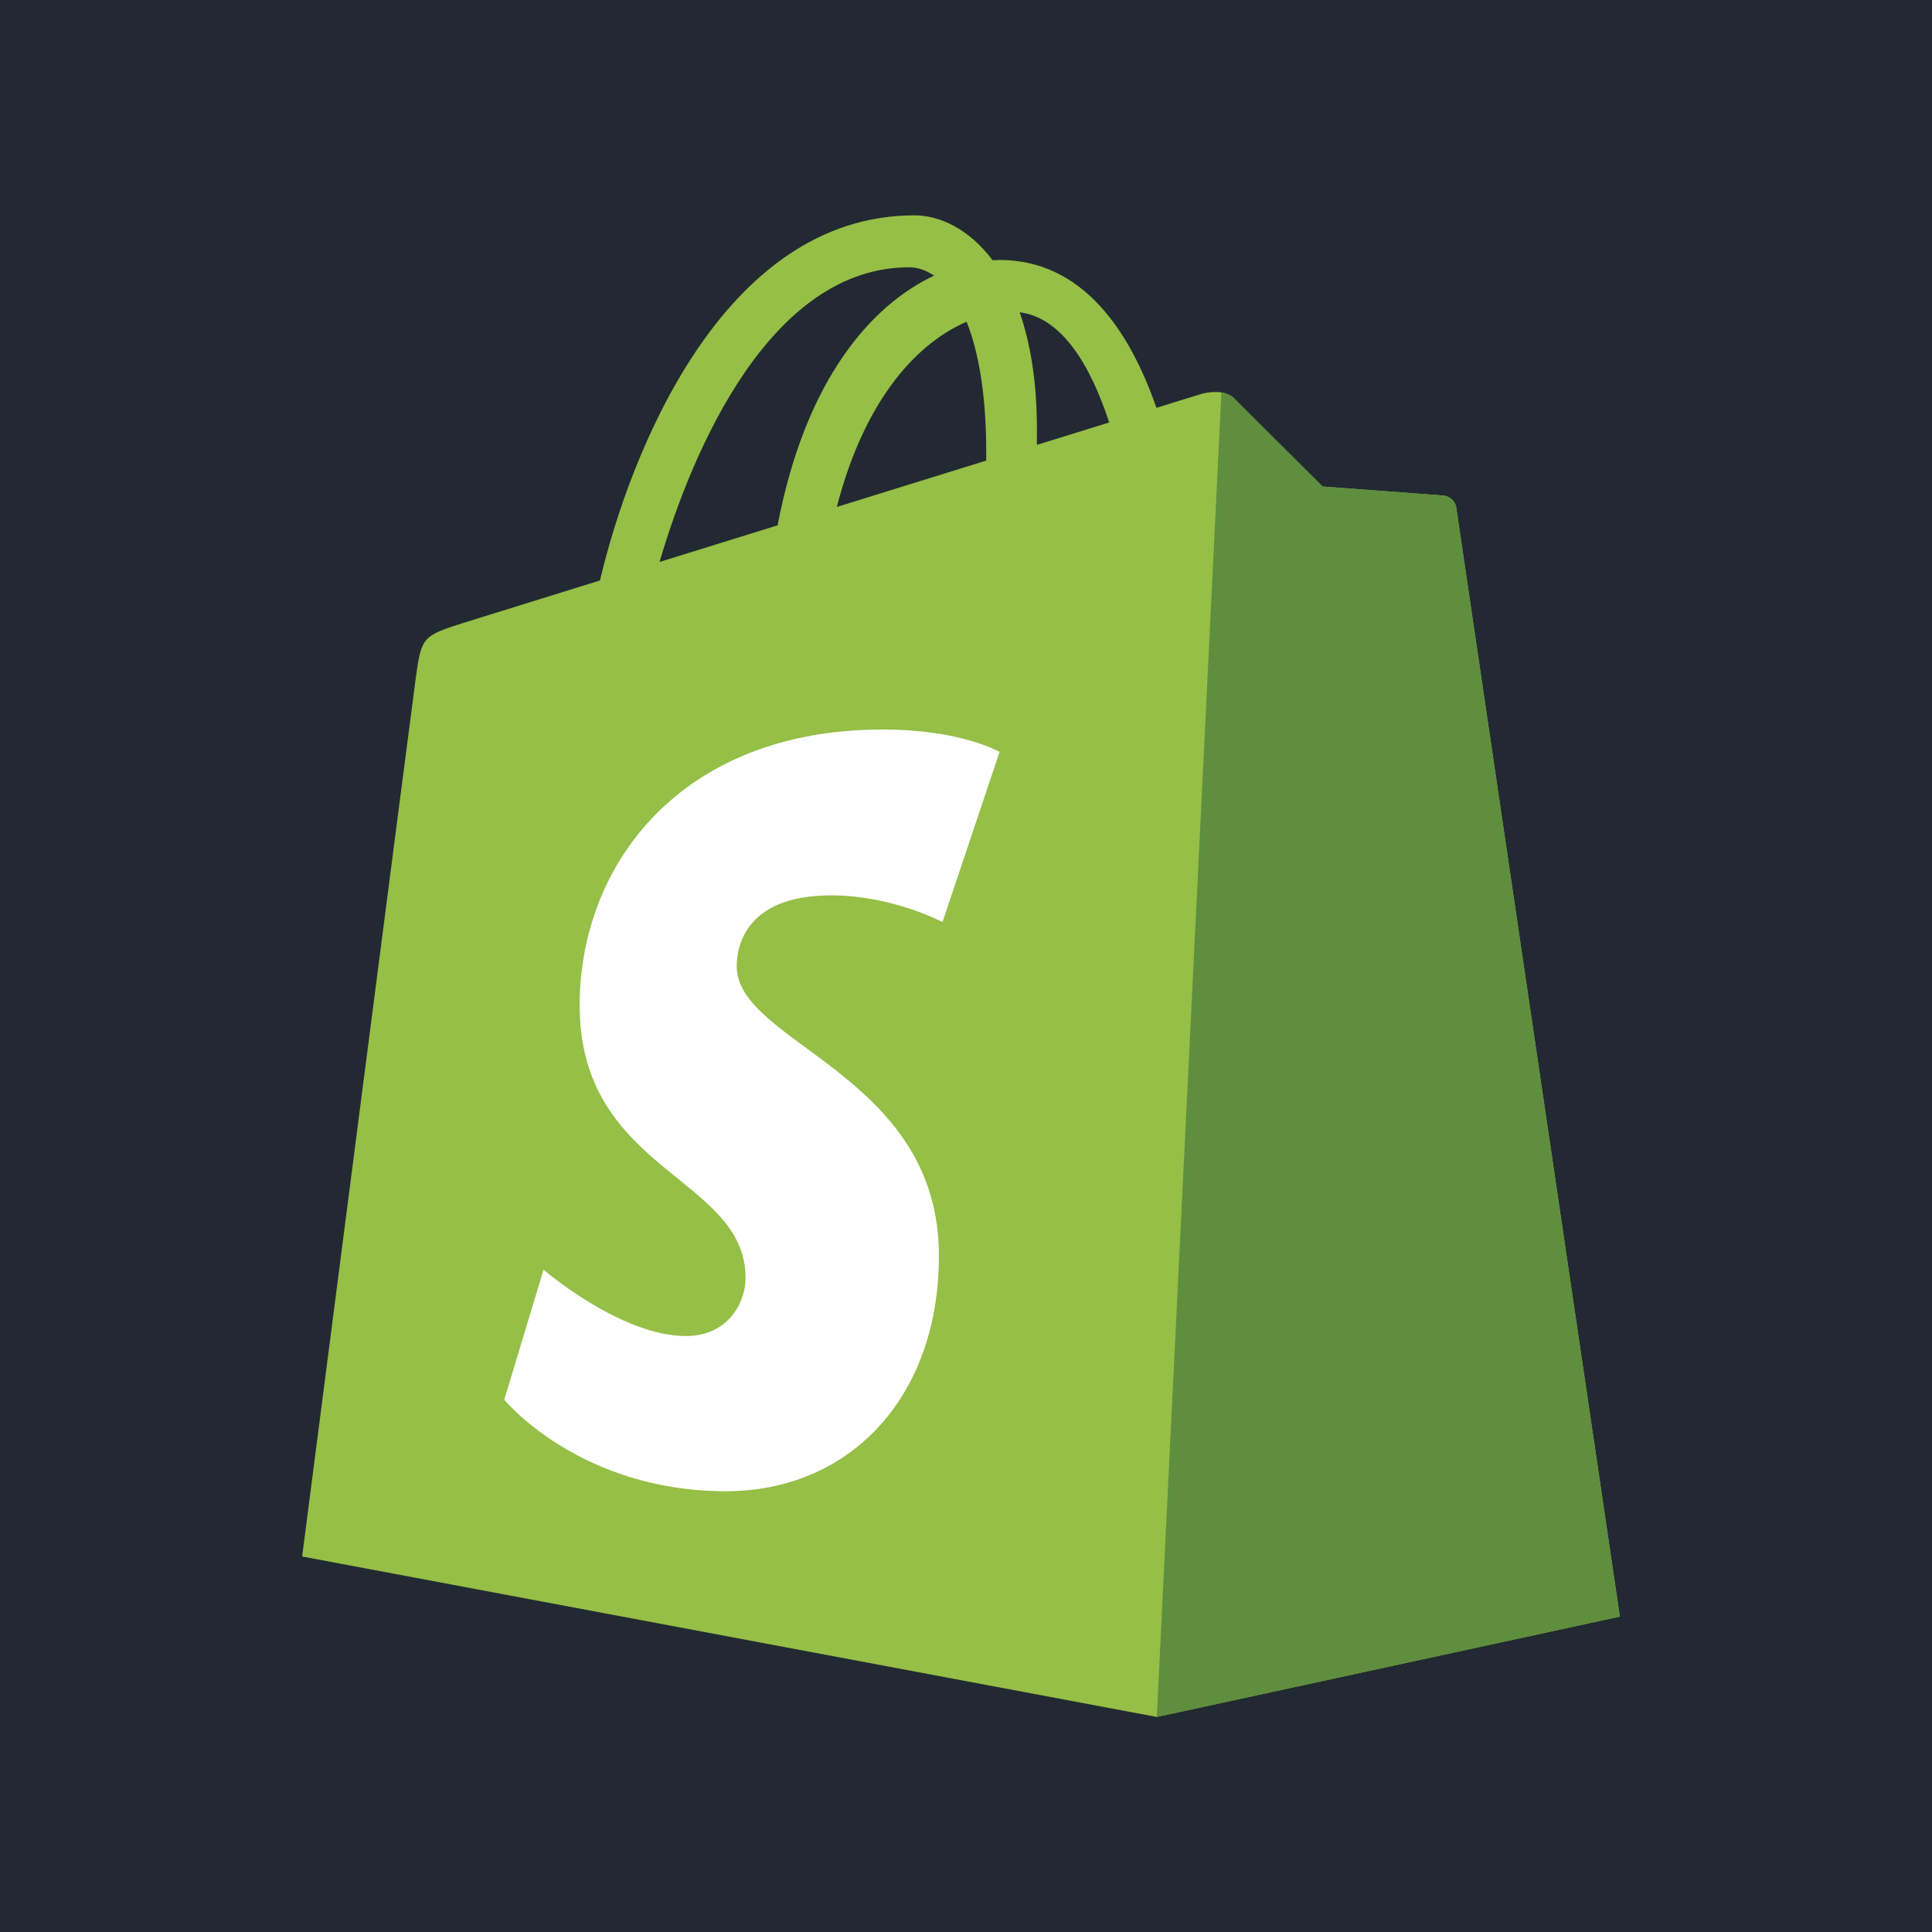 <svg width="256" height="256" viewBox="0 0 256 256" fill="none" xmlns="http://www.w3.org/2000/svg">
<rect width="256" height="256" fill="#232932"/>
<g clip-path="url(#clip0_201_288)">
<path d="M192.964 67.274C192.827 66.274 191.952 65.721 191.23 65.66C190.509 65.599 175.247 64.466 175.247 64.466C175.247 64.466 164.648 53.921 163.484 52.754C162.32 51.588 160.047 51.943 159.164 52.203C159.034 52.241 156.848 52.917 153.233 54.038C149.692 43.829 143.443 34.447 132.45 34.447C132.147 34.447 131.834 34.459 131.522 34.477C128.395 30.334 124.523 28.534 121.177 28.534C95.569 28.534 83.335 60.612 79.499 76.914C69.548 80.004 62.479 82.2 61.576 82.484C56.022 84.23 55.846 84.406 55.117 89.65C54.568 93.621 40.035 206.243 40.035 206.243L153.28 227.505L214.64 214.204C214.64 214.204 193.099 68.274 192.964 67.274ZM146.974 55.978L137.391 58.95C137.395 58.273 137.398 57.608 137.398 56.88C137.398 50.534 136.519 45.425 135.109 41.376C140.773 42.088 144.546 48.546 146.974 55.978ZM128.082 42.634C129.657 46.588 130.681 52.263 130.681 59.92C130.681 60.312 130.678 60.67 130.674 61.032C124.443 62.967 117.671 65.067 110.884 67.173C114.695 52.436 121.838 45.319 128.082 42.634ZM120.474 35.417C121.579 35.417 122.693 35.793 123.758 36.528C115.551 40.397 106.754 50.144 103.039 69.608L87.396 74.463C91.748 59.617 102.08 35.417 120.474 35.417Z" fill="#95BF46"/>
<path d="M191.23 65.66C190.509 65.599 175.247 64.466 175.247 64.466C175.247 64.466 164.647 53.921 163.484 52.754C163.049 52.32 162.461 52.097 161.848 52.002L153.285 227.504L214.64 214.204C214.64 214.204 193.099 68.274 192.964 67.274C192.826 66.274 191.952 65.721 191.23 65.66Z" fill="#5E8E3E"/>
<path d="M132.45 99.633L124.884 122.185C124.884 122.185 118.255 118.64 110.13 118.64C98.217 118.64 97.618 126.131 97.618 128.019C97.618 138.319 124.412 142.266 124.412 166.392C124.412 185.373 112.398 197.596 96.198 197.596C76.759 197.596 66.817 185.472 66.817 185.472L72.022 168.24C72.022 168.24 82.241 177.031 90.864 177.031C96.498 177.031 98.79 172.585 98.79 169.337C98.79 155.902 76.808 155.303 76.808 133.225C76.808 114.644 90.117 96.662 116.984 96.662C127.336 96.662 132.45 99.633 132.45 99.633Z" fill="white"/>
</g>
<defs>
<clipPath id="clip0_201_288">
<rect width="175" height="200" fill="white" transform="translate(40 28)"/>
</clipPath>
</defs>
</svg>
